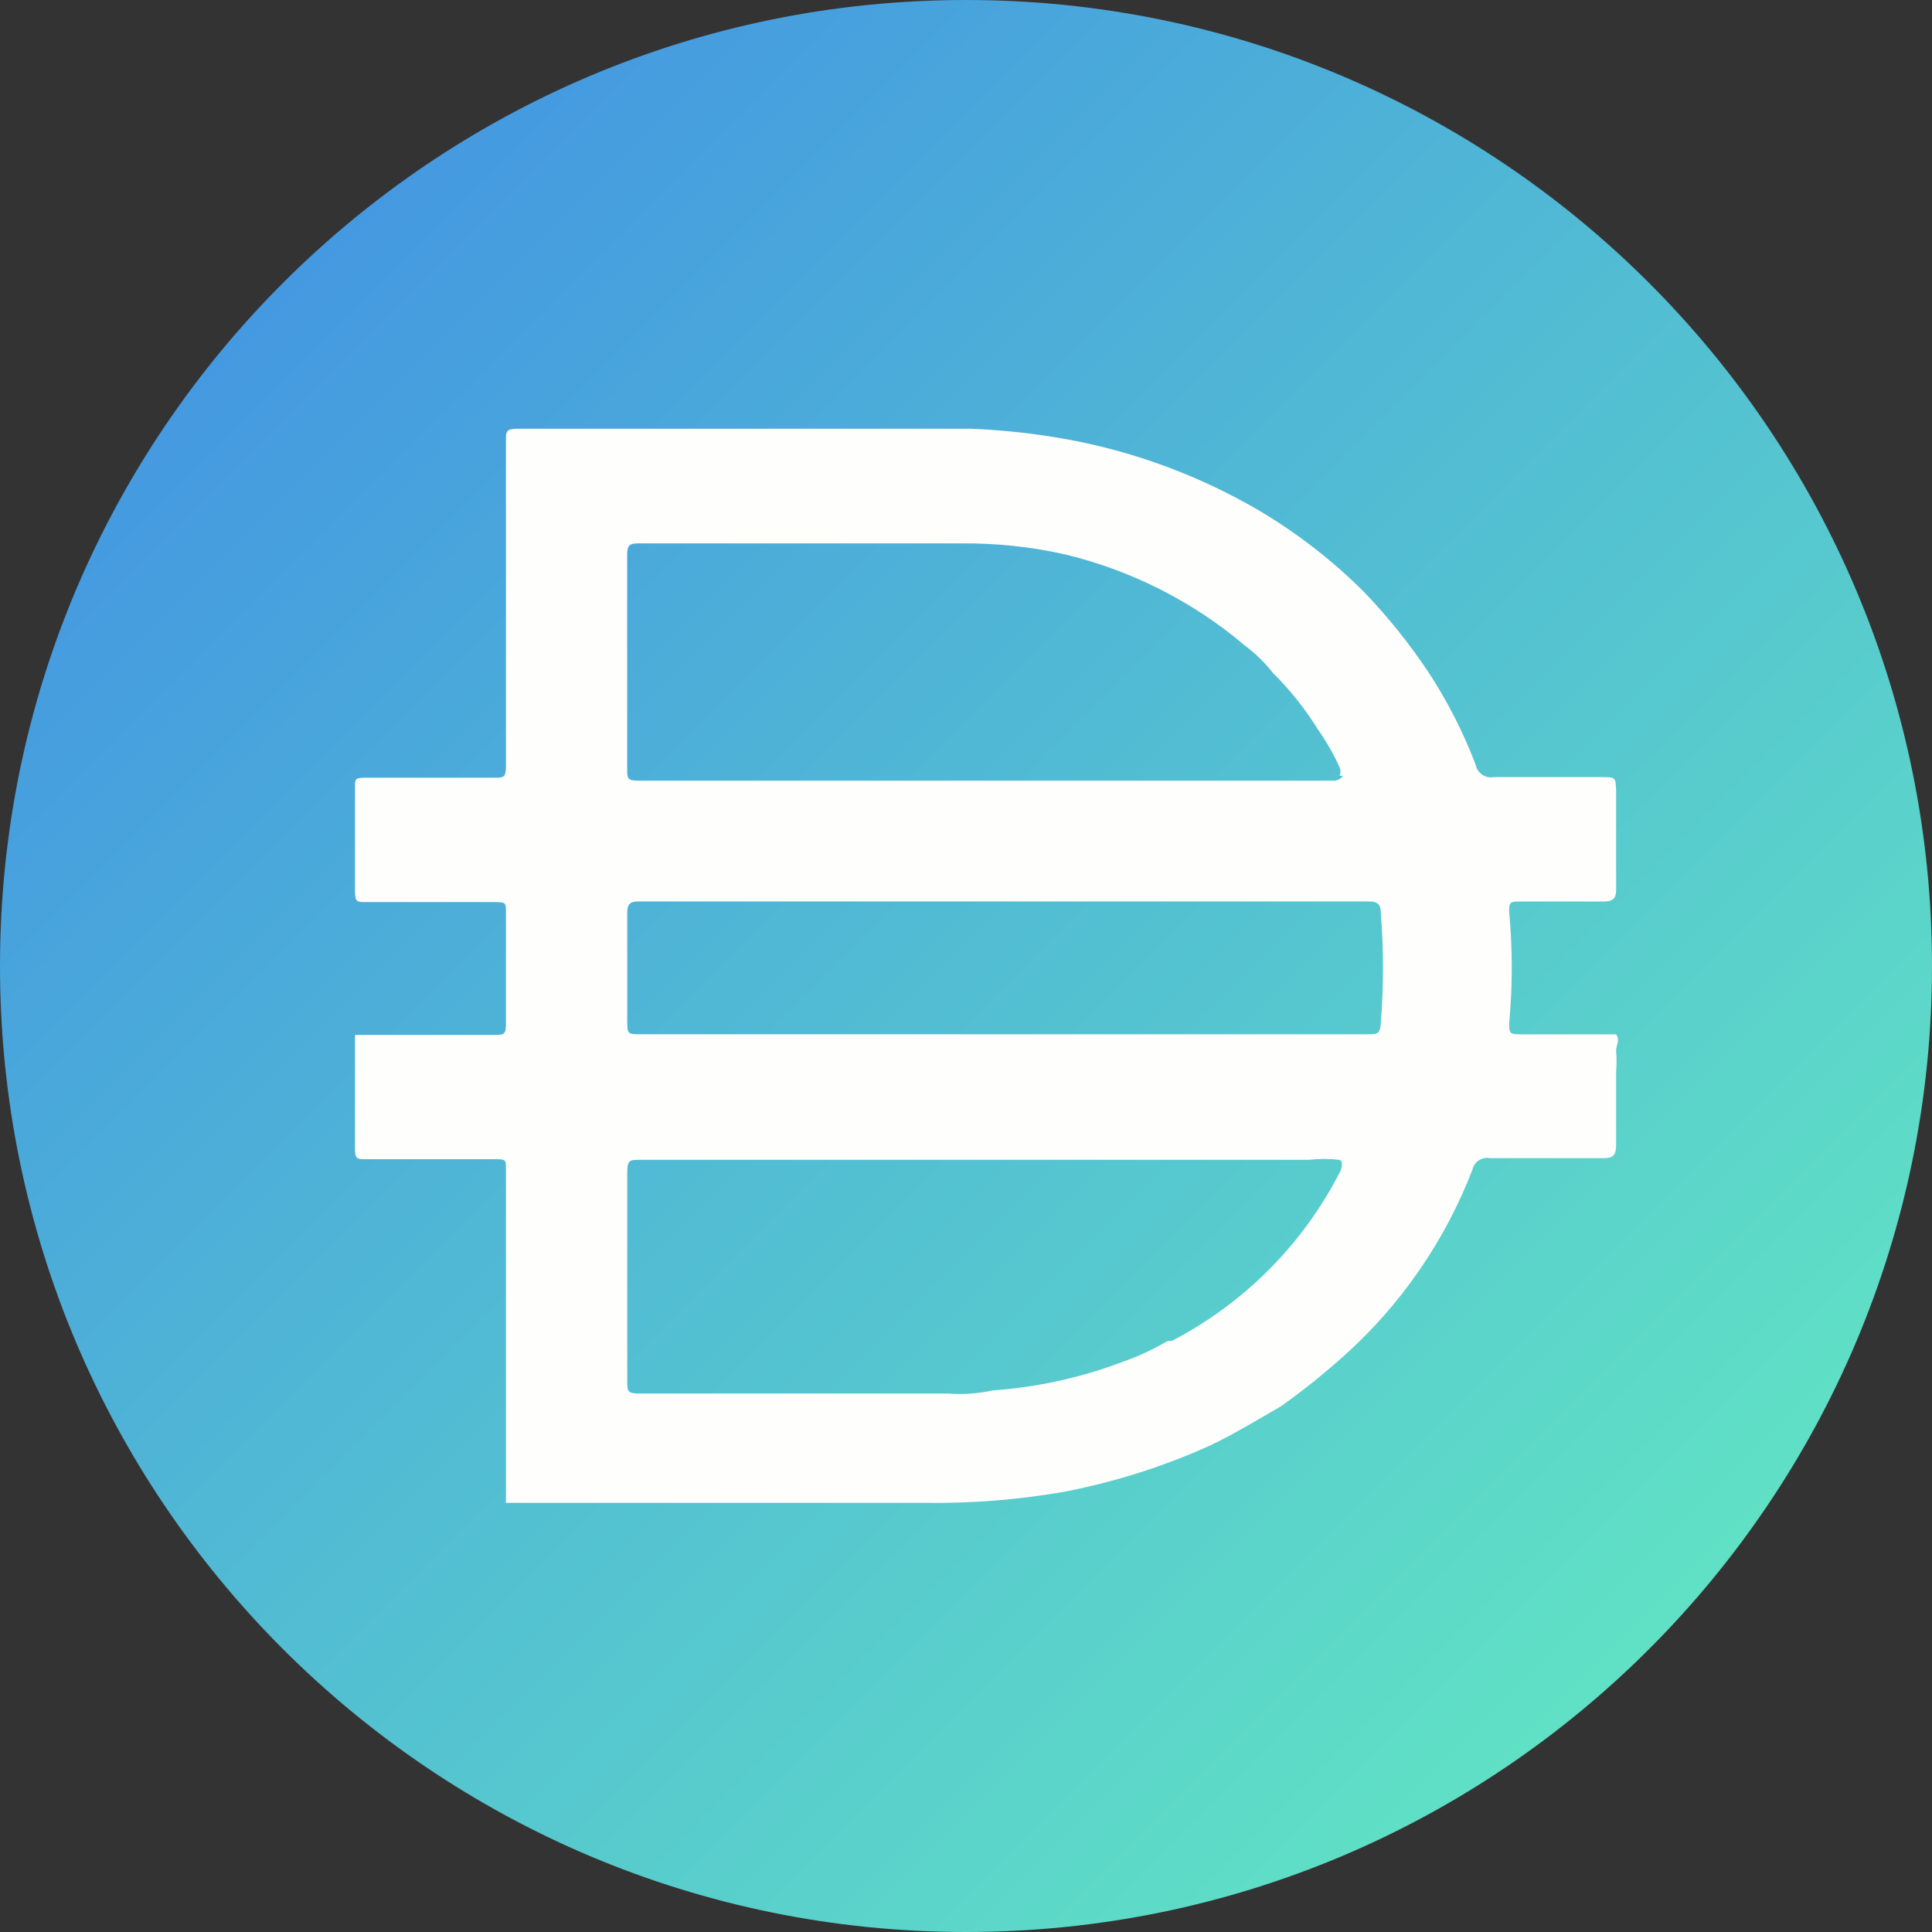 <svg width="24" height="24" viewBox="0 0 24 24" fill="none" xmlns="http://www.w3.org/2000/svg">
<rect x="0" y="0" width="24" height="24" fill="#333333" stroke="none"/>
<g clip-path="url(#clip0_3694_1497)">
<path d="M12 0C18.628 0 24 5.373 24 12C24 18.628 18.628 24 12 24C5.373 24 0 18.628 0 12C0 5.373 5.373 0 12 0Z" fill="url(#paint0_linear_3694_1497)"/>
<path d="M12.442 12.848H17.002C17.099 12.848 17.145 12.848 17.152 12.72C17.189 12.256 17.189 11.79 17.152 11.325C17.152 11.235 17.107 11.198 17.009 11.198H7.934C7.822 11.198 7.792 11.235 7.792 11.34V12.675C7.792 12.848 7.792 12.848 7.972 12.848H12.442ZM16.642 9.638C16.655 9.604 16.655 9.566 16.642 9.533C16.566 9.367 16.476 9.209 16.371 9.06C16.214 8.807 16.028 8.573 15.816 8.363C15.716 8.236 15.601 8.122 15.471 8.025C14.822 7.473 14.05 7.082 13.221 6.885C12.802 6.791 12.375 6.747 11.946 6.75H7.919C7.806 6.75 7.791 6.795 7.791 6.893V9.555C7.791 9.667 7.791 9.698 7.934 9.698H16.588C16.588 9.698 16.663 9.683 16.679 9.638H16.642H16.642ZM16.642 14.408C16.515 14.393 16.386 14.393 16.259 14.408H7.942C7.83 14.408 7.792 14.408 7.792 14.558V17.16C7.792 17.28 7.792 17.311 7.942 17.311H11.782C11.965 17.325 12.149 17.312 12.329 17.273C12.886 17.233 13.434 17.113 13.957 16.913C14.147 16.847 14.331 16.761 14.504 16.658H14.556C15.457 16.19 16.188 15.455 16.649 14.552C16.649 14.552 16.701 14.438 16.642 14.409V14.408ZM6.285 18.66V18.615V16.868V16.275V14.513C6.285 14.415 6.285 14.4 6.165 14.4H4.537C4.447 14.4 4.41 14.4 4.41 14.281V12.856H6.15C6.247 12.856 6.285 12.856 6.285 12.728V11.318C6.285 11.228 6.285 11.206 6.165 11.206H4.537C4.447 11.206 4.41 11.206 4.41 11.086V9.766C4.41 9.684 4.41 9.661 4.53 9.661H6.142C6.254 9.661 6.285 9.661 6.285 9.519V5.476C6.285 5.357 6.285 5.326 6.435 5.326H12.059C12.468 5.342 12.873 5.387 13.274 5.461C14.101 5.614 14.896 5.91 15.622 6.331C16.104 6.615 16.547 6.957 16.942 7.351C17.239 7.66 17.506 7.993 17.744 8.349C17.98 8.709 18.176 9.094 18.33 9.496C18.349 9.601 18.449 9.672 18.554 9.654H19.896C20.069 9.654 20.069 9.654 20.076 9.819V11.049C20.076 11.169 20.032 11.199 19.911 11.199H18.876C18.771 11.199 18.741 11.199 18.748 11.334C18.79 11.791 18.79 12.25 18.748 12.707C18.748 12.834 18.748 12.849 18.892 12.849H20.076C20.128 12.917 20.076 12.984 20.076 13.052C20.083 13.139 20.083 13.227 20.076 13.314V14.222C20.076 14.349 20.038 14.387 19.926 14.387H18.508C18.409 14.368 18.313 14.431 18.291 14.53C17.953 15.407 17.413 16.194 16.715 16.825C16.46 17.054 16.193 17.27 15.913 17.469C15.613 17.642 15.32 17.822 15.013 17.965C14.446 18.22 13.852 18.407 13.242 18.527C12.664 18.63 12.077 18.677 11.488 18.669H6.282V18.662L6.285 18.66Z" fill="#FEFEFD"/>
</g>
<defs>
<linearGradient id="paint0_linear_3694_1497" x1="7.30106e-06" y1="0.5" x2="24" y2="24.5" gradientUnits="userSpaceOnUse">
<stop stop-color="#3F8BE6"/>
<stop offset="1" stop-color="#66F1BF"/>
</linearGradient>
<clipPath id="clip0_3694_1497">
<rect width="24" height="24" fill="white"/>
</clipPath>
</defs>
</svg>
